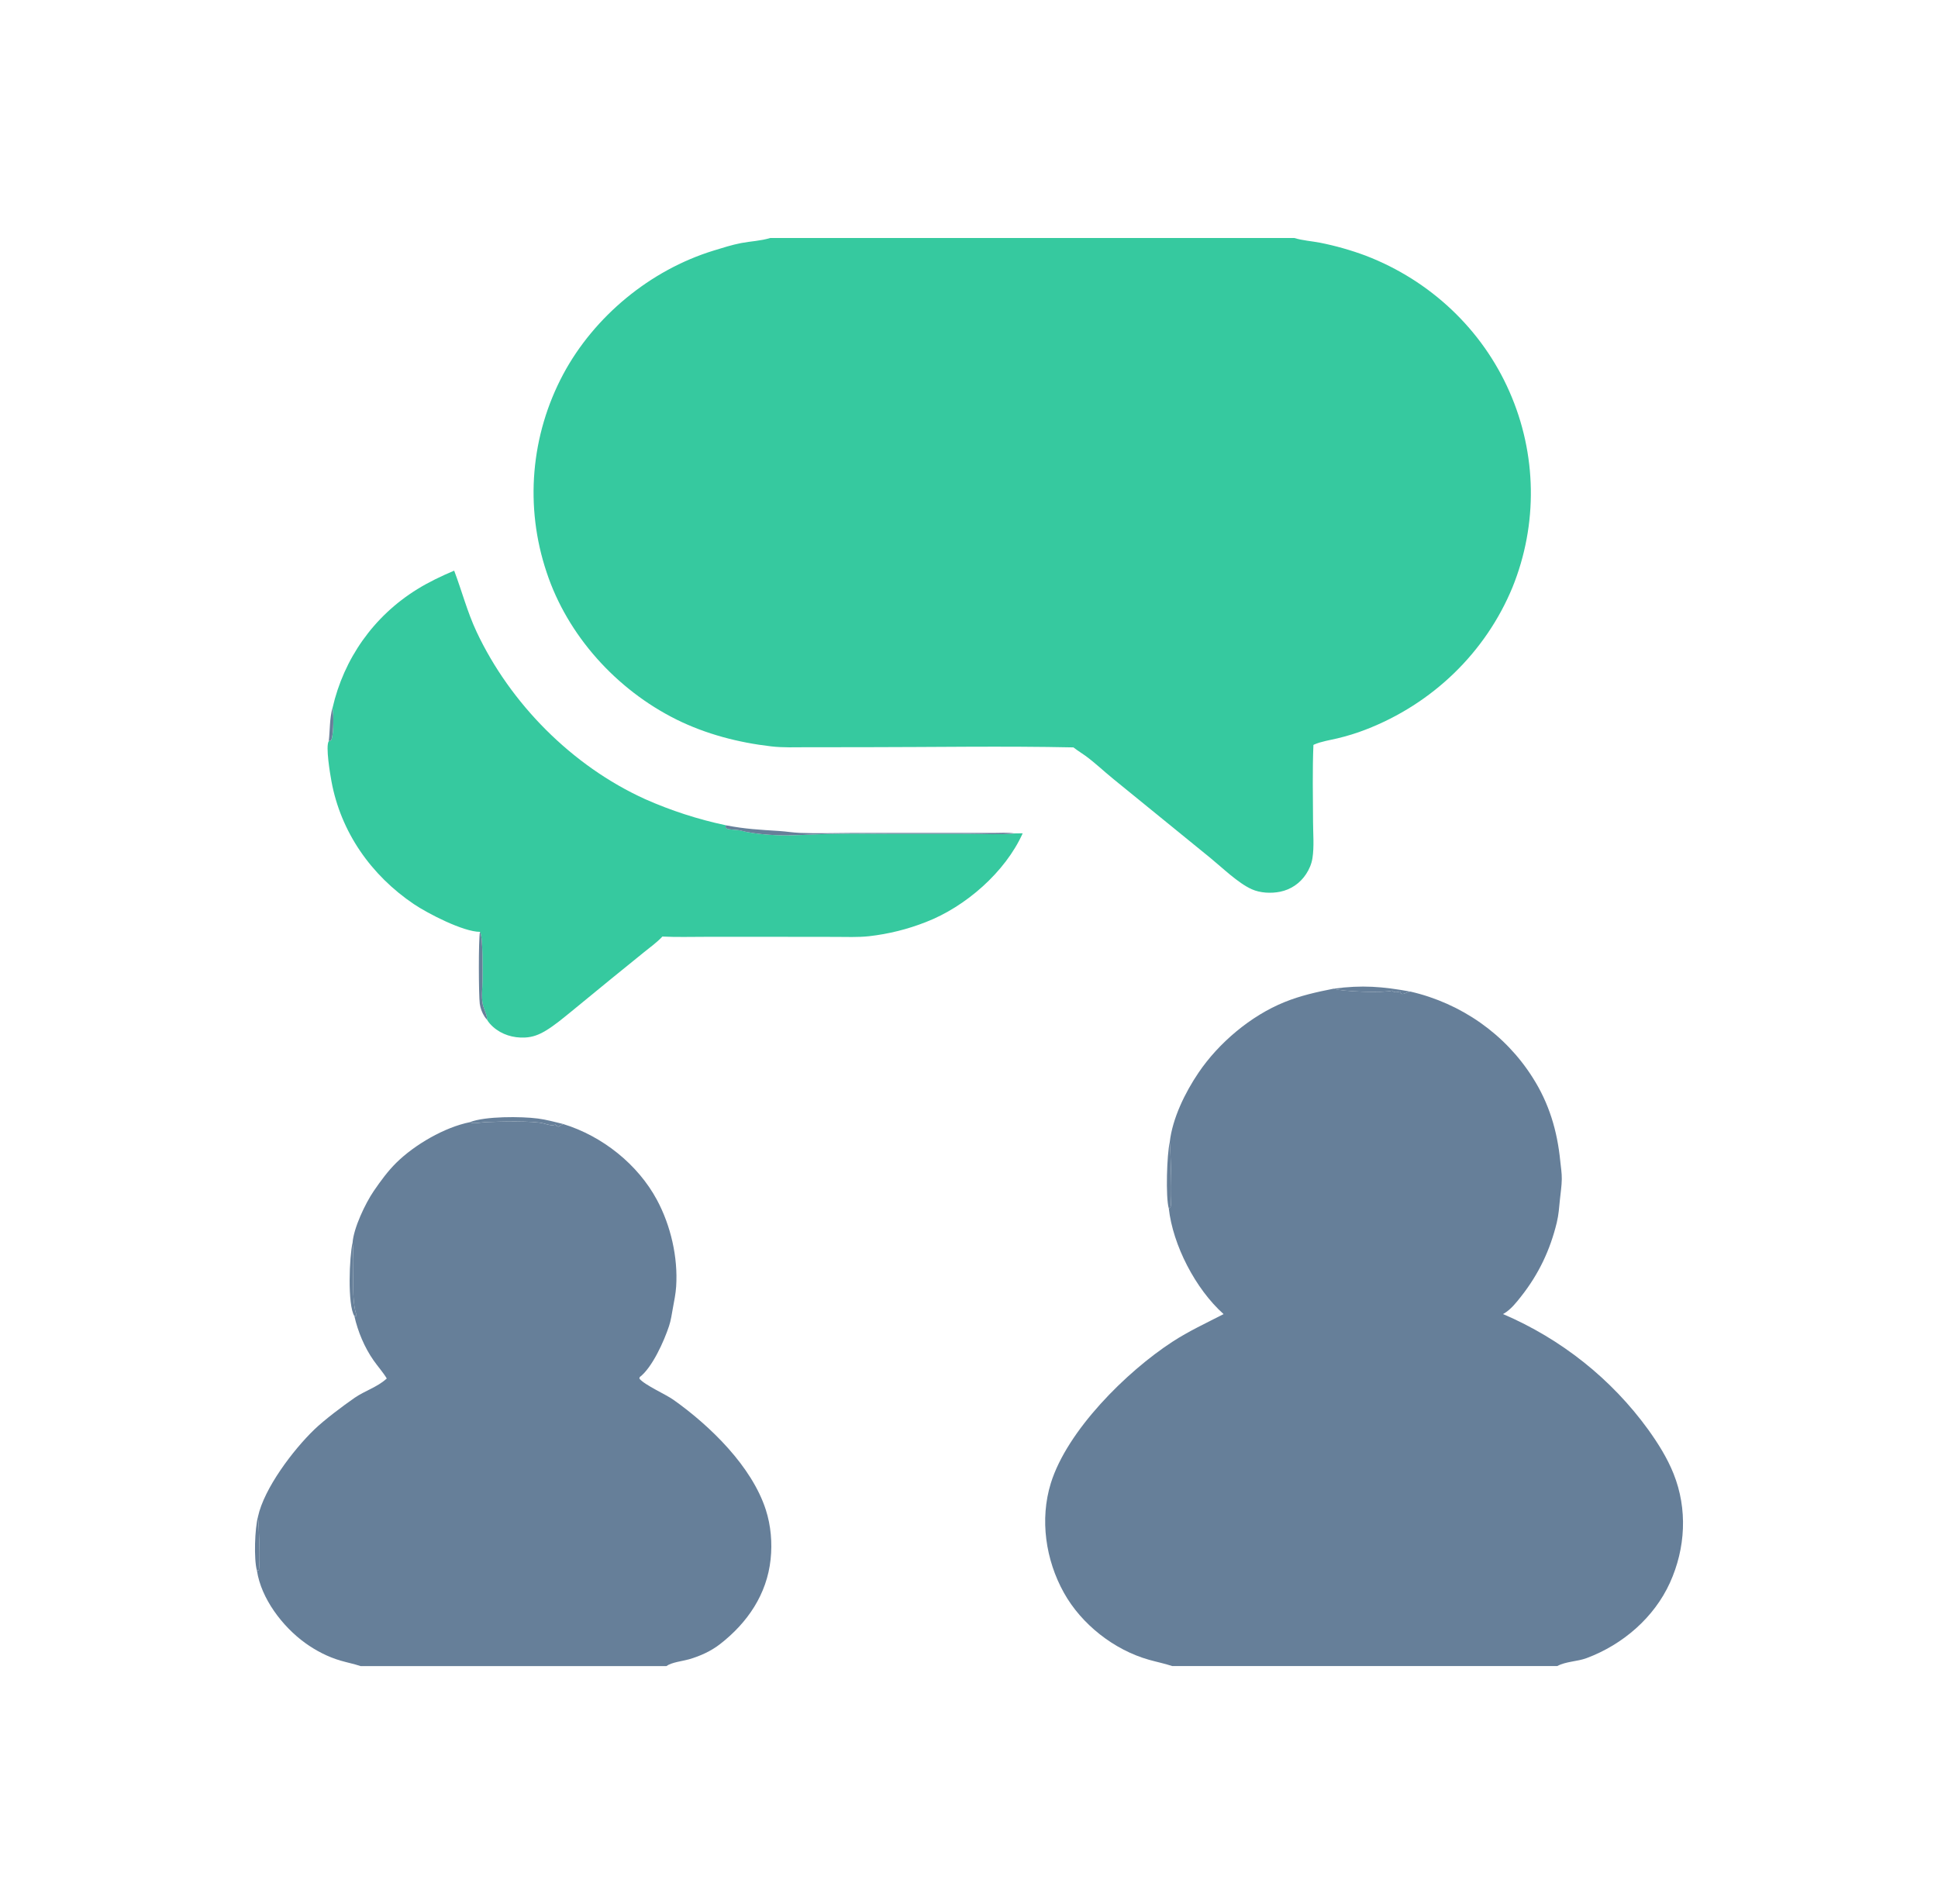 <svg width="57" height="56" viewBox="0 0 57 56" fill="none" xmlns="http://www.w3.org/2000/svg">
<path d="M13.358 16.783C13.585 17.382 13.742 17.994 14.016 18.579C15.002 20.679 16.817 22.525 18.975 23.503C19.735 23.84 20.53 24.098 21.347 24.271L21.34 24.336C21.354 24.348 21.366 24.363 21.382 24.371C21.444 24.402 21.631 24.401 21.706 24.411C21.791 24.423 21.87 24.451 21.954 24.467C22.232 24.519 22.531 24.549 22.814 24.561C23.33 24.584 23.851 24.538 24.367 24.525C24.942 24.511 25.52 24.522 26.094 24.522L28.529 24.523C28.94 24.524 29.371 24.552 29.779 24.518C29.798 24.516 29.818 24.514 29.837 24.511L30.079 24.508C29.57 25.643 28.403 26.667 27.227 27.12C26.693 27.33 26.133 27.469 25.561 27.534C25.23 27.57 24.887 27.554 24.554 27.554L22.964 27.552L20.741 27.552C20.322 27.552 19.9 27.565 19.482 27.544C19.325 27.714 19.127 27.854 18.946 28.001L17.967 28.795L16.809 29.744C16.561 29.944 16.322 30.149 16.048 30.314C15.852 30.431 15.671 30.503 15.439 30.514C15.096 30.531 14.753 30.427 14.499 30.198C14.435 30.14 14.365 30.064 14.324 29.989C14.338 29.869 14.221 29.655 14.196 29.521C14.156 29.314 14.19 29.054 14.191 28.841C14.192 28.597 14.211 27.536 14.117 27.406C13.624 27.405 12.584 26.867 12.178 26.594C10.907 25.739 10.022 24.464 9.749 22.979C9.713 22.783 9.568 21.94 9.671 21.795L9.735 21.776C9.81 21.671 9.812 21.115 9.797 20.985C9.791 20.93 9.786 20.874 9.781 20.819C10.112 19.375 10.985 18.124 12.273 17.328C12.614 17.117 12.988 16.939 13.358 16.783Z" fill="#36C99F"/>
<path d="M21.347 24.271C21.914 24.382 22.349 24.403 22.913 24.439C23.118 24.452 23.32 24.487 23.526 24.495C24.049 24.516 24.579 24.497 25.103 24.496L27.969 24.496L29.205 24.497C29.406 24.497 29.64 24.479 29.837 24.511C29.817 24.514 29.798 24.517 29.778 24.518C29.37 24.552 28.939 24.524 28.529 24.524L26.094 24.523C25.519 24.523 24.941 24.511 24.367 24.526C23.851 24.538 23.329 24.584 22.813 24.562C22.531 24.549 22.232 24.52 21.954 24.467C21.87 24.451 21.791 24.424 21.705 24.412C21.631 24.401 21.443 24.402 21.381 24.371C21.365 24.363 21.354 24.348 21.34 24.336L21.347 24.271Z" fill="#667F99"/>
<path d="M14.117 27.406C14.211 27.536 14.192 28.597 14.191 28.841C14.19 29.054 14.156 29.314 14.196 29.522C14.221 29.655 14.338 29.869 14.324 29.989C14.297 29.96 14.273 29.931 14.252 29.898C14.18 29.788 14.129 29.65 14.111 29.522C14.078 29.287 14.07 27.606 14.117 27.406Z" fill="#667F99"/>
<path d="M9.779 20.819C9.785 20.875 9.789 20.93 9.796 20.985C9.811 21.116 9.809 21.672 9.734 21.776L9.67 21.795C9.707 21.469 9.691 21.138 9.779 20.819Z" fill="#667F99"/>
<path d="M22.653 7H38.07C38.316 7.075 38.573 7.09 38.824 7.138C39.282 7.229 39.733 7.357 40.17 7.52C42.072 8.251 43.595 9.692 44.397 11.522C45.203 13.352 45.235 15.418 44.486 17.27C43.697 19.185 42.133 20.701 40.161 21.46C39.896 21.564 39.615 21.648 39.338 21.715C39.113 21.769 38.866 21.804 38.654 21.896C38.646 21.9 38.638 21.904 38.63 21.908C38.599 22.661 38.616 23.419 38.619 24.174C38.62 24.52 38.655 24.901 38.601 25.242C38.574 25.409 38.508 25.564 38.415 25.706C38.24 25.973 37.971 26.161 37.651 26.226C37.386 26.28 37.062 26.264 36.815 26.152C36.412 25.971 35.945 25.515 35.6 25.233L32.759 22.921C32.466 22.687 32.11 22.341 31.806 22.147C31.725 22.095 31.648 22.038 31.571 21.981C29.52 21.938 27.446 21.974 25.393 21.975L23.741 21.976C23.391 21.976 23.03 21.992 22.682 21.951C21.72 21.84 20.764 21.591 19.898 21.162C18.124 20.281 16.689 18.683 16.078 16.834C15.429 14.904 15.606 12.801 16.569 10.999C17.476 9.311 19.116 7.946 20.984 7.371C21.248 7.29 21.529 7.2 21.8 7.148C22.092 7.093 22.363 7.087 22.653 7Z" fill="#36C99F"/>
<path d="M34.404 33.594C34.482 32.893 34.854 32.134 35.25 31.549C35.842 30.674 36.784 29.874 37.782 29.471C38.253 29.28 38.728 29.175 39.225 29.077C39.452 29.166 40.725 29.205 40.944 29.135C40.95 29.14 40.956 29.146 40.963 29.151C41.018 29.192 41.07 29.182 41.133 29.17C41.152 29.166 41.172 29.162 41.191 29.157L41.176 29.173L41.199 29.195L41.2 29.207C41.218 29.229 41.212 29.231 41.239 29.232C41.321 29.235 41.397 29.168 41.485 29.163C42.979 29.508 44.271 30.416 45.076 31.688C45.563 32.45 45.802 33.26 45.89 34.146C45.907 34.322 45.938 34.499 45.935 34.676C45.933 34.877 45.9 35.079 45.88 35.28C45.857 35.51 45.843 35.728 45.788 35.955C45.593 36.761 45.257 37.471 44.738 38.129C44.599 38.305 44.44 38.508 44.242 38.626C44.23 38.633 44.218 38.639 44.206 38.646C45.922 39.381 47.399 40.557 48.479 42.048C48.772 42.457 49.035 42.875 49.222 43.341C49.639 44.382 49.575 45.536 49.116 46.548C48.651 47.572 47.731 48.368 46.663 48.766C46.386 48.869 46.059 48.86 45.801 48.999H34.477C34.253 48.925 34.02 48.878 33.793 48.814C32.759 48.522 31.804 47.765 31.291 46.843C30.753 45.877 30.578 44.685 30.906 43.623C31.387 42.071 33.13 40.342 34.485 39.46C34.962 39.149 35.482 38.909 35.988 38.648C35.161 37.908 34.495 36.618 34.376 35.536L34.425 35.516C34.481 35.35 34.431 33.821 34.404 33.594Z" fill="#667F99"/>
<path d="M13.826 33.002C13.844 33.01 13.862 33.022 13.882 33.027C13.956 33.044 14.198 33.006 14.29 33.002C14.68 32.985 15.682 32.958 15.985 33.04C16.073 33.063 16.229 33.118 16.315 33.081C16.321 33.078 16.325 33.075 16.33 33.072C16.367 33.112 16.374 33.121 16.426 33.136L16.442 33.126C16.484 33.097 16.52 33.076 16.568 33.059C17.719 33.412 18.763 34.247 19.323 35.291C19.73 36.049 19.943 36.98 19.887 37.836C19.873 38.047 19.831 38.256 19.792 38.464C19.759 38.641 19.735 38.828 19.678 38.998C19.534 39.435 19.187 40.218 18.813 40.503L18.806 40.546C18.969 40.741 19.57 41 19.811 41.171C20.893 41.939 22.113 43.128 22.524 44.403C22.674 44.869 22.717 45.376 22.665 45.861C22.556 46.885 21.99 47.723 21.176 48.355C20.909 48.562 20.588 48.707 20.262 48.801C20.071 48.855 19.755 48.887 19.599 49H10.607C10.413 48.936 10.213 48.896 10.017 48.839C9.642 48.73 9.286 48.544 8.973 48.318C8.304 47.834 7.679 47.009 7.557 46.191L7.611 46.186C7.66 45.958 7.616 44.881 7.587 44.608C7.766 43.773 8.624 42.64 9.245 42.042C9.537 41.76 10.091 41.344 10.434 41.107C10.726 40.906 11.093 40.796 11.358 40.557C11.364 40.552 11.37 40.547 11.376 40.541C11.264 40.356 11.112 40.188 10.988 40.01C10.72 39.628 10.525 39.161 10.424 38.71L10.448 38.698L10.444 38.722L10.485 38.694C10.483 38.681 10.482 38.667 10.478 38.654C10.311 38.138 10.438 37.156 10.37 36.548C10.401 36.116 10.743 35.394 10.993 35.028C11.19 34.74 11.408 34.441 11.658 34.195C12.195 33.666 13.073 33.152 13.826 33.002Z" fill="#667F99"/>
<path d="M13.826 33.001C14.267 32.826 15.333 32.832 15.821 32.896C16.075 32.929 16.32 32.998 16.569 33.058C16.52 33.075 16.484 33.096 16.442 33.125L16.427 33.136C16.374 33.12 16.368 33.111 16.331 33.071C16.326 33.074 16.321 33.077 16.316 33.08C16.23 33.117 16.073 33.062 15.986 33.039C15.682 32.957 14.68 32.984 14.29 33.001C14.199 33.005 13.956 33.043 13.882 33.026C13.862 33.021 13.845 33.01 13.826 33.001Z" fill="#667F99"/>
<path d="M39.225 29.077C40.062 28.964 40.662 29.014 41.485 29.163C41.396 29.168 41.321 29.235 41.239 29.232C41.212 29.231 41.218 29.228 41.2 29.207L41.199 29.195L41.176 29.173L41.191 29.157C41.172 29.162 41.152 29.166 41.133 29.17C41.07 29.182 41.017 29.191 40.963 29.151C40.956 29.146 40.95 29.14 40.944 29.134C40.725 29.205 39.451 29.166 39.225 29.077Z" fill="#667F99"/>
<path d="M10.37 36.547C10.438 37.155 10.311 38.137 10.478 38.654C10.483 38.666 10.483 38.68 10.486 38.694L10.445 38.721L10.448 38.697L10.424 38.709C10.215 38.377 10.276 36.944 10.37 36.547Z" fill="#667F99"/>
<path d="M34.404 33.594C34.43 33.821 34.48 35.35 34.424 35.516L34.375 35.536C34.281 35.208 34.32 33.946 34.404 33.594Z" fill="#667F99"/>
<path d="M7.587 44.607C7.616 44.881 7.66 45.957 7.611 46.185L7.556 46.19C7.463 45.851 7.494 44.951 7.587 44.607Z" fill="#667F99"/>
</svg>

